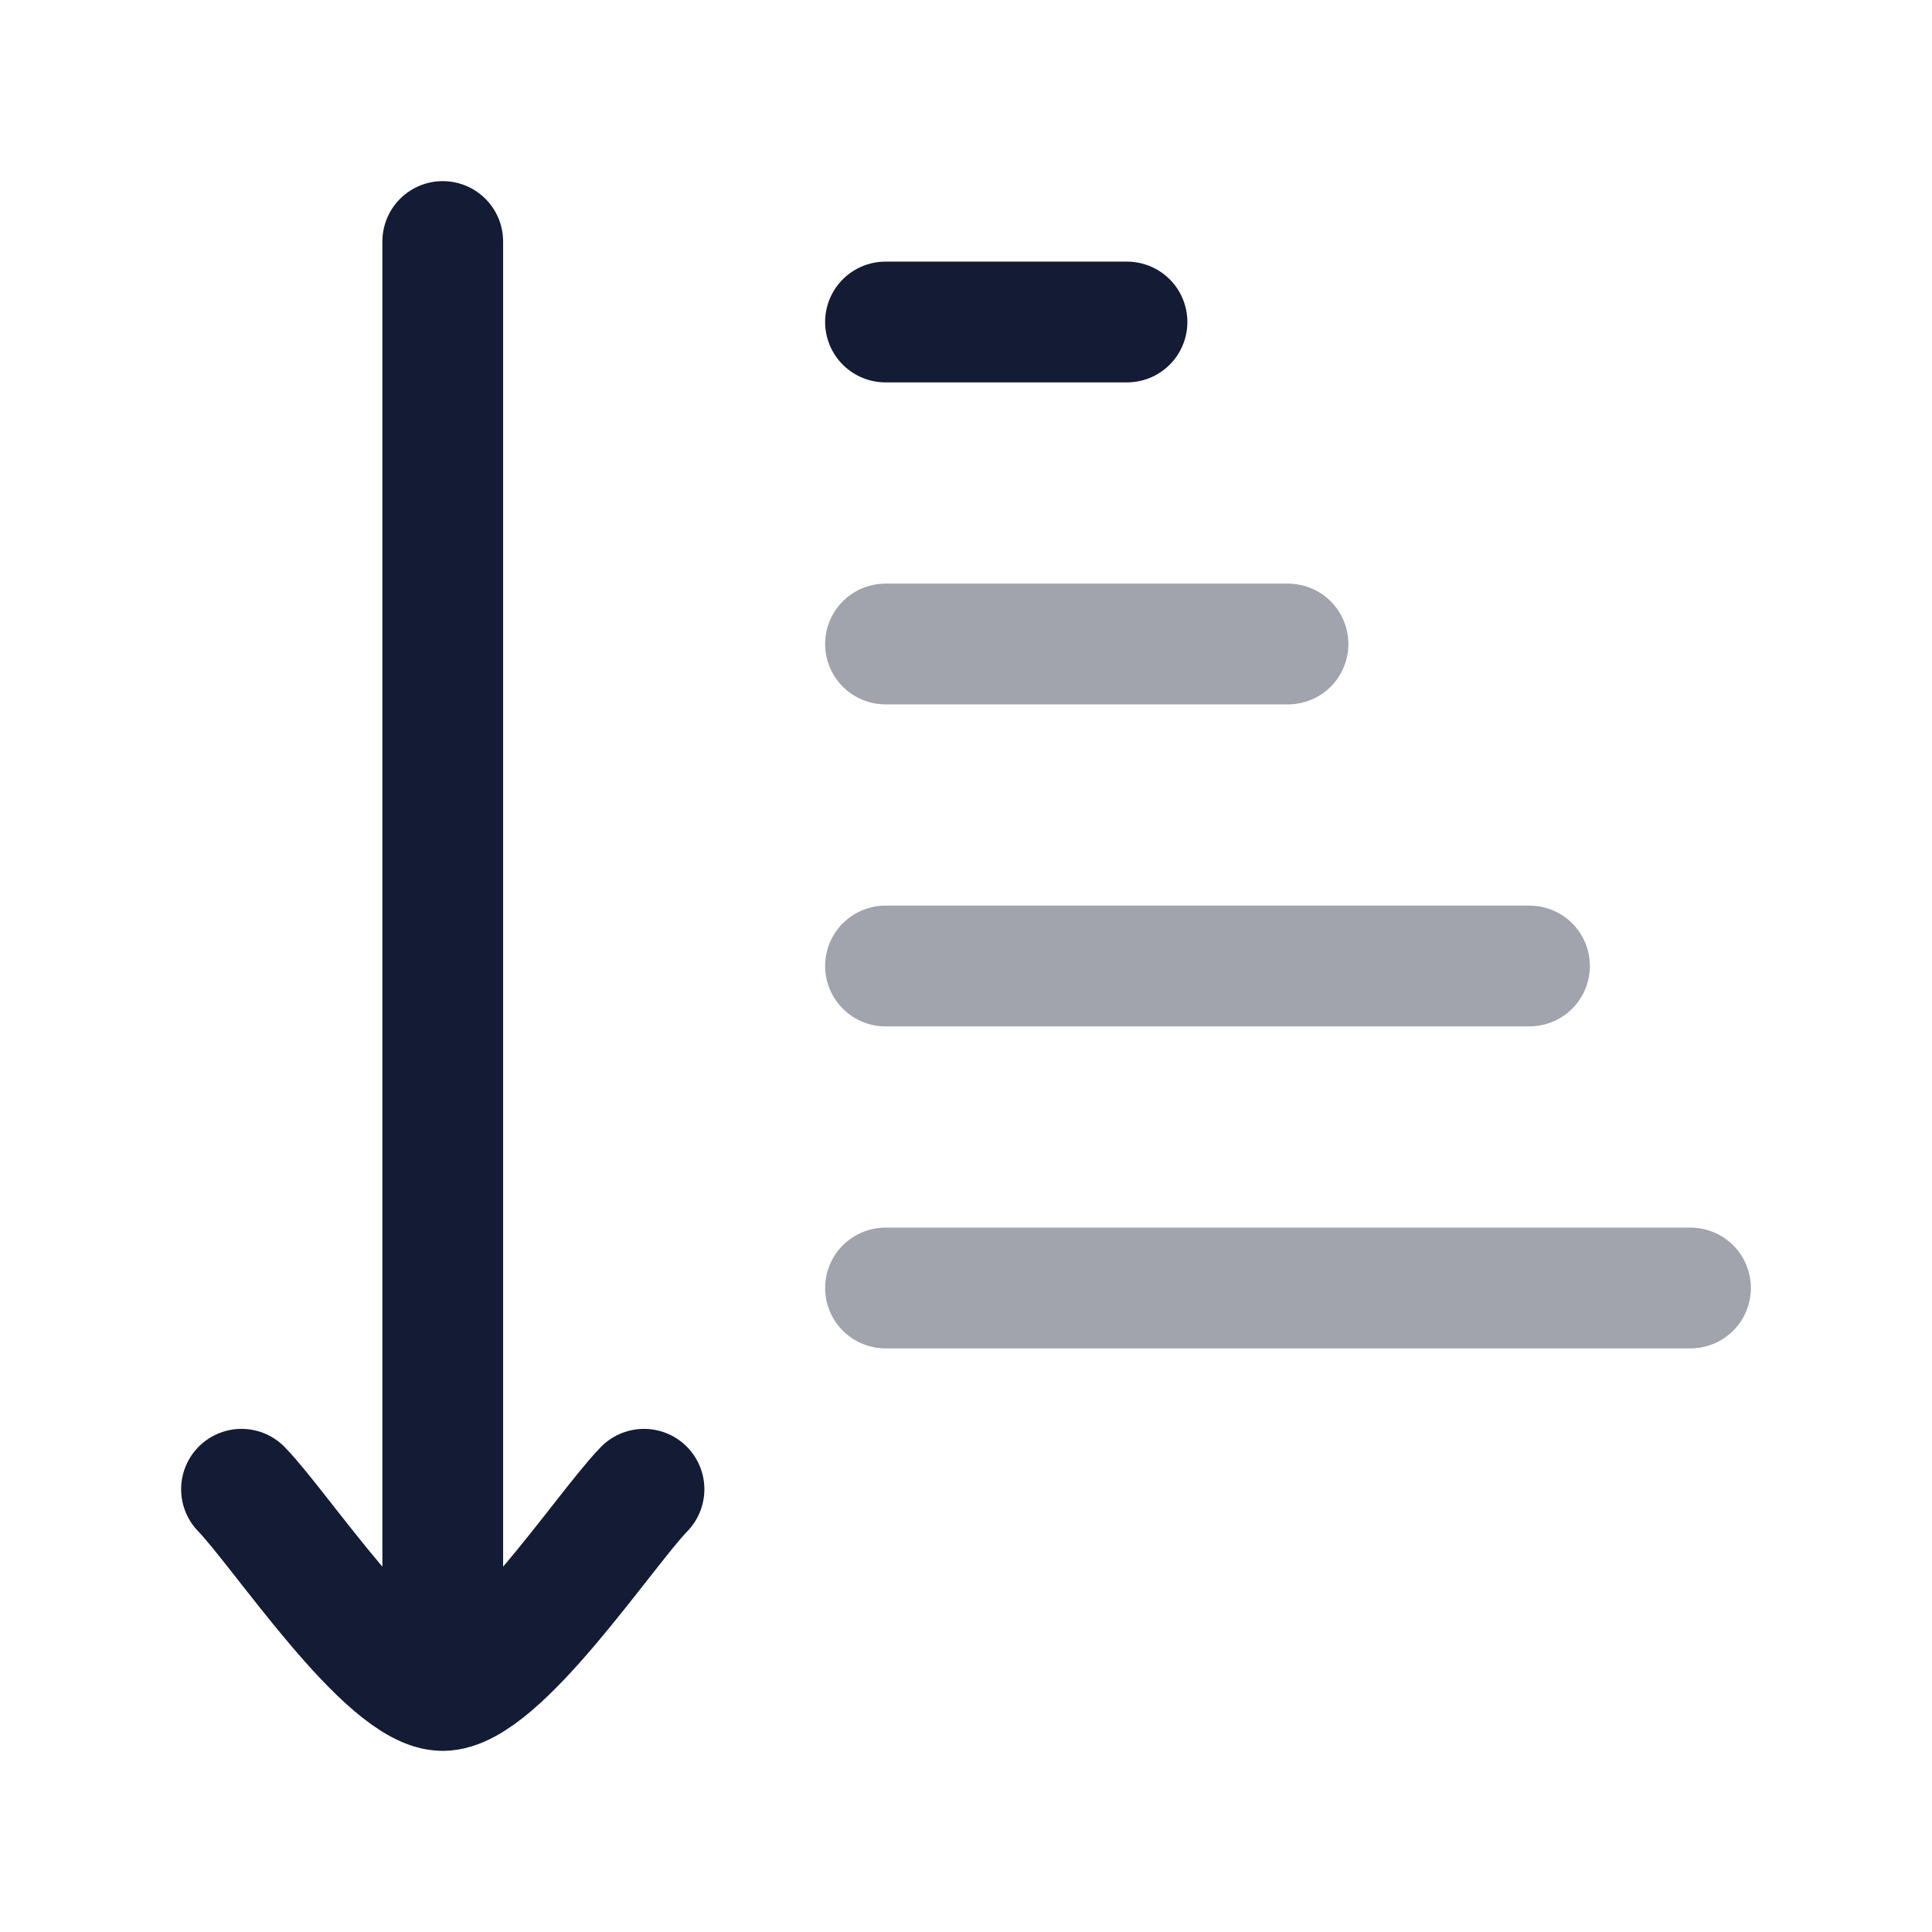 <svg width="24" height="24" viewBox="0 0 24 24" fill="none" xmlns="http://www.w3.org/2000/svg">
<path opacity="0.4" d="M11 12L19 12" stroke="#141B34" stroke-width="1.5" stroke-linecap="round" stroke-linejoin="round"/>
<path opacity="0.4" d="M11 8H16" stroke="#141B34" stroke-width="1.5" stroke-linecap="round" stroke-linejoin="round"/>
<path d="M11 4H14" stroke="#141B34" stroke-width="1.5" stroke-linecap="round" stroke-linejoin="round"/>
<path opacity="0.4" d="M11 16H21" stroke="#141B34" stroke-width="1.5" stroke-linecap="round" stroke-linejoin="round"/>
<path d="M5.5 21V3M5.5 21C4.8 21 3.492 19.006 3 18.5M5.5 21C6.2 21 7.508 19.006 8 18.5" stroke="#141B34" stroke-width="1.5" stroke-linecap="round" stroke-linejoin="round"/>
</svg>
